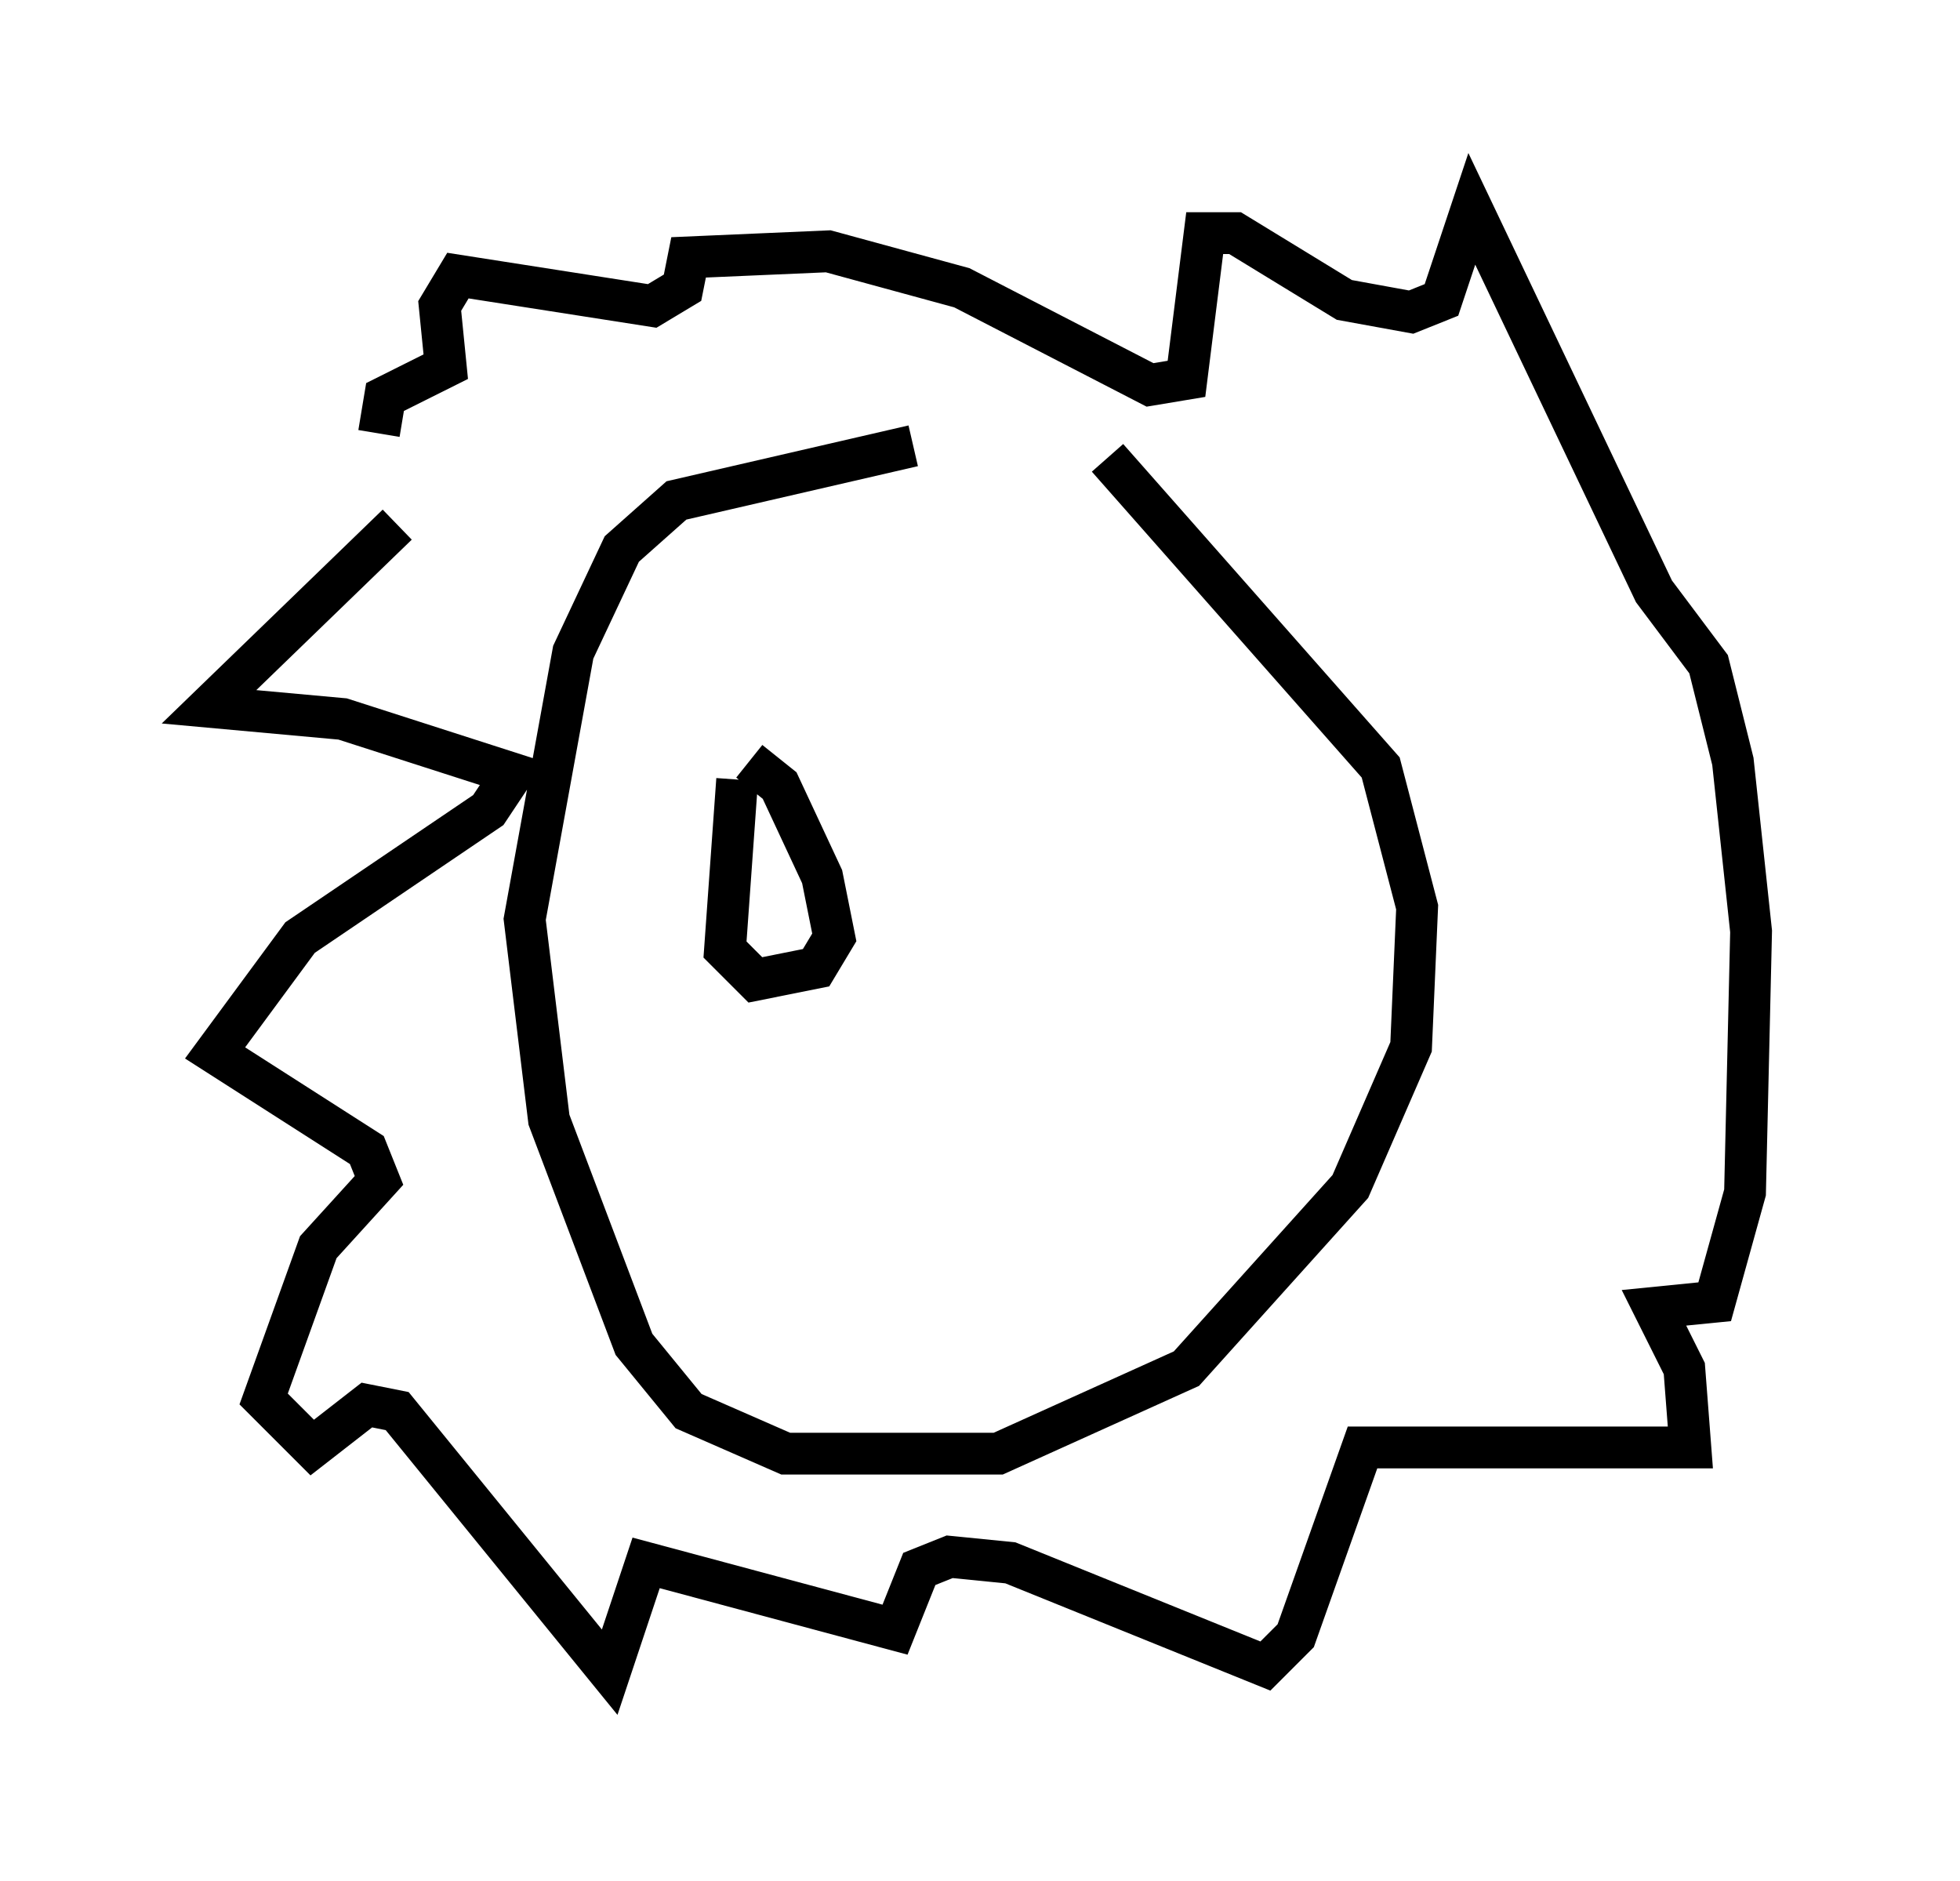 <?xml version="1.0" encoding="utf-8" ?>
<svg baseProfile="full" height="45.006" version="1.1" width="46.894" xmlns="http://www.w3.org/2000/svg" xmlns:ev="http://www.w3.org/2001/xml-events" xmlns:xlink="http://www.w3.org/1999/xlink"><defs /><rect fill="white" height="45.006" width="46.894" x="0" y="0" /><path d="M25.626, 10.81 m-3.777, -0.145 l-5.665, 1.307 -1.307, 1.162 l-1.162, 2.469 -1.162, 6.391 l0.581, 4.793 2.034, 5.374 l1.307, 1.598 2.324, 1.017 l5.084, 0.0 4.503, -2.034 l3.922, -4.358 1.453, -3.341 l0.145, -3.341 -0.872, -3.341 l-6.536, -7.408 m-16.994, 1.598 l-4.503, 4.358 3.196, 0.291 l4.067, 1.307 -0.581, 0.872 l-4.503, 3.05 -2.034, 2.76 l3.631, 2.324 0.291, 0.726 l-1.453, 1.598 -1.307, 3.631 l1.162, 1.162 1.307, -1.017 l0.726, 0.145 5.084, 6.246 l0.872, -2.615 5.955, 1.598 l0.581, -1.453 0.726, -0.291 l1.453, 0.145 6.101, 2.469 l0.726, -0.726 1.598, -4.503 l7.844, 0.0 -0.145, -1.888 l-0.726, -1.453 1.453, -0.145 l0.726, -2.615 0.145, -6.246 l-0.436, -4.067 -0.581, -2.324 l-1.307, -1.743 -4.358, -9.151 l-0.726, 2.179 -0.726, 0.291 l-1.598, -0.291 -2.615, -1.598 l-0.726, 0.0 -0.436, 3.486 l-0.872, 0.145 -4.503, -2.324 l-3.196, -0.872 -3.341, 0.145 l-0.145, 0.726 -0.726, 0.436 l-4.648, -0.726 -0.436, 0.726 l0.145, 1.453 -1.453, 0.726 l-0.145, 0.872 m8.57, 8.279 l-0.291, 4.067 0.726, 0.726 l1.453, -0.291 0.436, -0.726 l-0.291, -1.453 -1.017, -2.179 l-0.726, -0.581 " fill="none" stroke="black" stroke-width="1" /></svg>